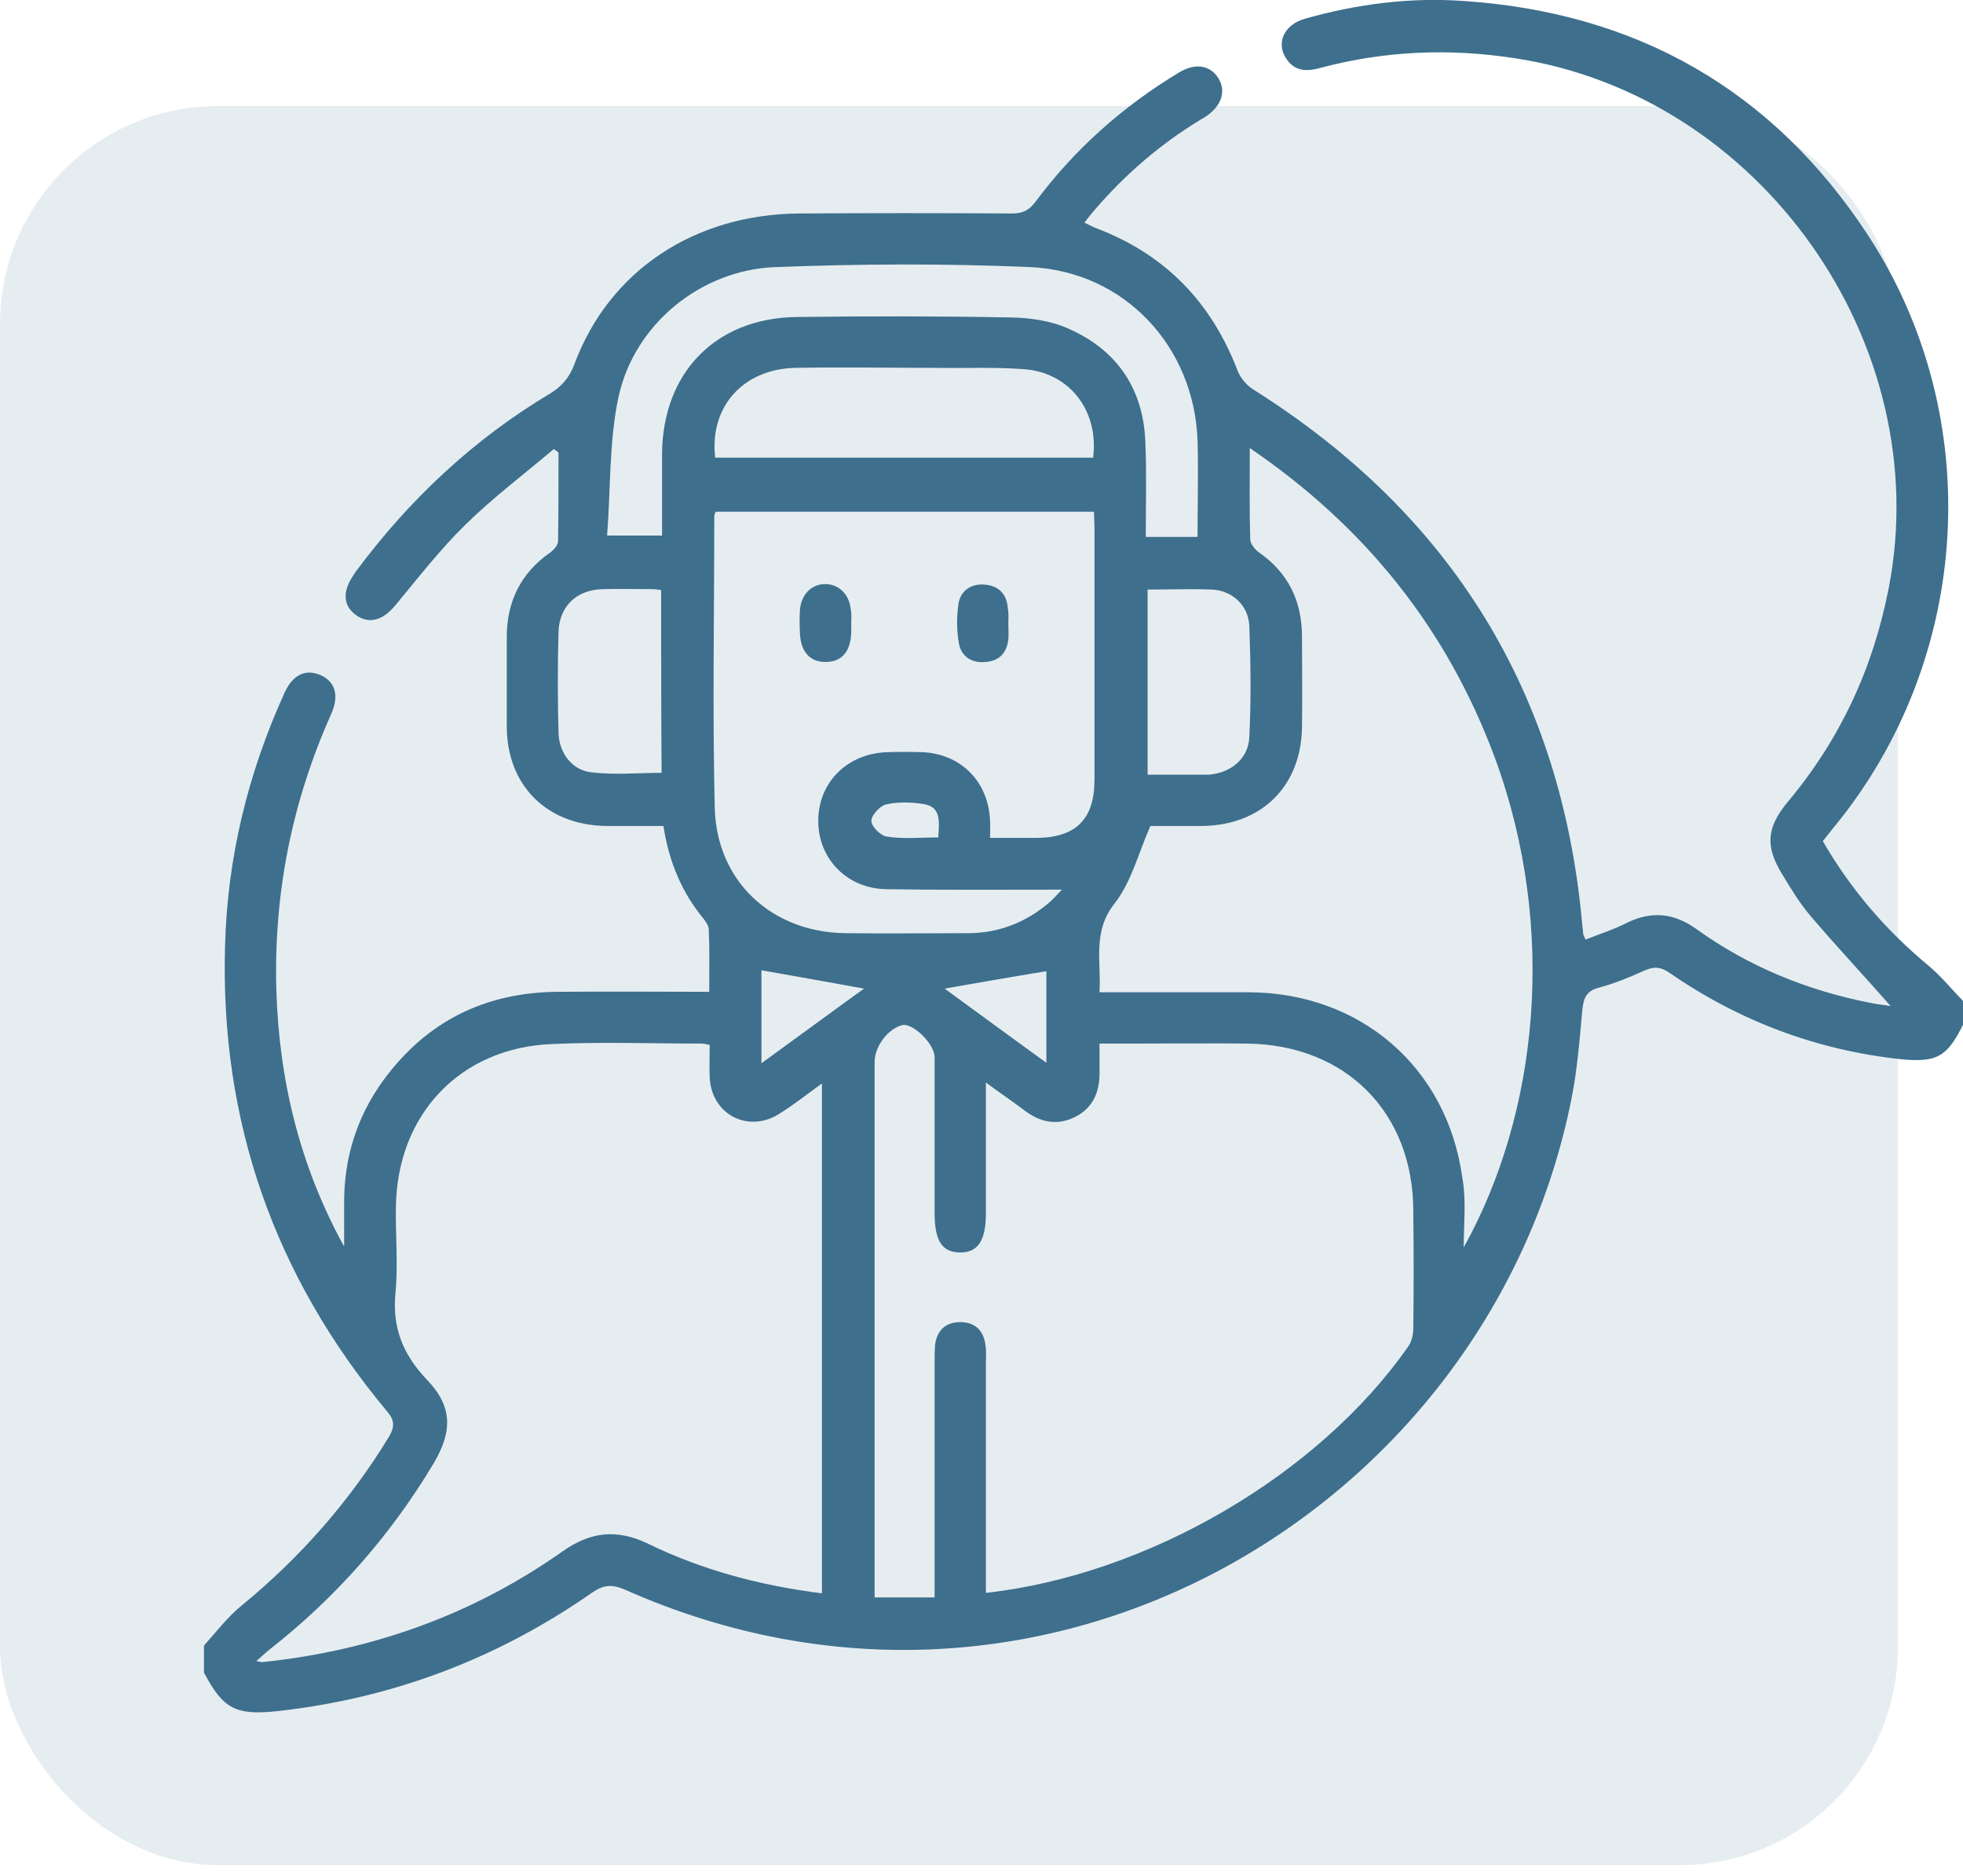 <svg width="90" height="86" viewBox="0 0 90 86" fill="none" xmlns="http://www.w3.org/2000/svg">
<rect y="4.86" width="87.016" height="80.648" rx="10" fill="#074870" fill-opacity="0.1"/>
<g clip-path="url(#clip0_1509_8552)">
<path d="M9.352 75.439C9.919 74.809 10.444 74.116 11.095 73.591C13.783 71.386 16.03 68.823 17.837 65.862C18.11 65.4 18.088 65.085 17.731 64.686C12.586 58.511 10.087 51.413 10.318 43.369C10.423 39.316 11.368 35.451 13.048 31.755C13.426 30.936 13.993 30.663 14.665 30.936C15.358 31.23 15.568 31.86 15.19 32.721C13.384 36.753 12.544 40.975 12.67 45.385C12.796 49.523 13.741 53.45 15.778 57.146C15.778 56.495 15.778 55.844 15.778 55.214C15.757 53.135 16.345 51.224 17.563 49.544C19.538 46.834 22.226 45.49 25.586 45.469C27.875 45.448 30.144 45.469 32.517 45.469C32.517 44.482 32.538 43.537 32.496 42.613C32.496 42.445 32.37 42.277 32.265 42.13C31.257 40.912 30.669 39.505 30.417 37.867C29.556 37.867 28.695 37.867 27.834 37.867C25.082 37.846 23.234 36.018 23.234 33.288C23.234 31.944 23.234 30.621 23.234 29.277C23.213 27.618 23.864 26.273 25.229 25.328C25.397 25.202 25.586 24.992 25.586 24.803C25.607 23.459 25.607 22.094 25.607 20.75C25.544 20.687 25.46 20.645 25.397 20.582C24.032 21.737 22.583 22.829 21.323 24.068C20.168 25.202 19.16 26.505 18.131 27.744C17.542 28.458 16.912 28.626 16.303 28.185C15.715 27.744 15.694 27.093 16.24 26.316C16.261 26.273 16.303 26.232 16.324 26.189C18.761 22.913 21.68 20.162 25.187 18.062C25.754 17.726 26.111 17.306 26.342 16.676C27.939 12.412 31.824 9.829 36.633 9.787C39.889 9.766 43.144 9.766 46.4 9.787C46.861 9.787 47.156 9.661 47.45 9.283C49.256 6.847 51.482 4.873 54.065 3.318C54.8 2.877 55.472 2.982 55.85 3.57C56.228 4.158 56.019 4.831 55.325 5.314C55.241 5.377 55.157 5.419 55.052 5.482C53.246 6.574 51.65 7.939 50.264 9.535C50.096 9.724 49.928 9.934 49.718 10.207C49.949 10.312 50.117 10.417 50.306 10.48C53.435 11.677 55.535 13.861 56.733 16.97C56.859 17.327 57.174 17.684 57.489 17.873C66.541 23.585 71.602 31.755 72.547 42.424C72.568 42.55 72.568 42.676 72.589 42.823C72.589 42.865 72.631 42.928 72.694 43.075C73.324 42.823 73.996 42.613 74.605 42.298C75.74 41.752 76.748 41.857 77.777 42.592C80.171 44.314 82.859 45.406 85.737 45.973C86.052 46.036 86.388 46.078 86.682 46.12C85.443 44.713 84.182 43.369 82.985 41.962C82.502 41.395 82.103 40.723 81.704 40.072C80.927 38.791 80.99 37.95 81.956 36.774C84.371 33.897 85.884 30.621 86.598 26.945C88.761 15.752 80.717 4.368 69.439 2.667C66.436 2.205 63.474 2.331 60.555 3.108C59.967 3.276 59.4 3.297 59.001 2.73C58.476 2.016 58.854 1.134 59.82 0.861C62.193 0.189 64.608 -0.126 67.066 0.042C75.025 0.567 81.284 4.116 85.653 10.795C91.092 19.133 90.42 30.222 84.077 37.929C83.909 38.139 83.762 38.329 83.573 38.56C84.855 40.786 86.493 42.676 88.446 44.293C89.013 44.776 89.496 45.364 90 45.889C90 46.246 90 46.624 90 46.981C89.265 48.452 88.803 48.724 87.123 48.556C83.279 48.136 79.751 46.813 76.559 44.608C76.16 44.335 75.866 44.293 75.424 44.482C74.731 44.797 74.017 45.091 73.303 45.28C72.736 45.427 72.61 45.742 72.547 46.288C72.421 47.674 72.316 49.06 72.043 50.405C68.284 69.159 47.828 81.403 28.653 72.877C28.064 72.625 27.686 72.646 27.161 73.003C22.835 76.027 18.026 77.854 12.754 78.442C10.822 78.652 10.234 78.358 9.352 76.678C9.352 76.279 9.352 75.859 9.352 75.439ZM45.202 73.024C52.616 72.205 60.471 67.605 64.566 61.725C64.734 61.494 64.797 61.158 64.797 60.864C64.818 59.078 64.818 57.293 64.797 55.529C64.797 50.993 61.689 47.884 57.153 47.842C55.43 47.821 53.687 47.842 51.965 47.842C51.482 47.842 50.978 47.842 50.411 47.842C50.411 48.367 50.411 48.788 50.411 49.187C50.411 50.069 50.117 50.783 49.298 51.203C48.458 51.623 47.681 51.455 46.946 50.888C46.42 50.489 45.853 50.111 45.202 49.628C45.202 51.749 45.202 53.681 45.202 55.613C45.202 56.894 44.824 57.44 43.984 57.419C43.186 57.398 42.85 56.873 42.85 55.613C42.85 53.24 42.85 50.846 42.85 48.472C42.85 47.842 41.821 46.855 41.338 47.002C40.687 47.191 40.099 47.989 40.099 48.682C40.099 56.558 40.099 64.455 40.099 72.331C40.099 72.604 40.099 72.898 40.099 73.234C41.044 73.234 41.884 73.234 42.85 73.234C42.85 72.898 42.85 72.583 42.85 72.268C42.85 68.991 42.85 65.715 42.85 62.439C42.85 62.187 42.85 61.914 42.871 61.662C42.955 60.99 43.354 60.612 44.026 60.612C44.698 60.612 45.097 60.99 45.181 61.662C45.223 61.914 45.202 62.187 45.202 62.439C45.202 65.652 45.202 68.886 45.202 72.1C45.202 72.394 45.202 72.688 45.202 73.024ZM37.684 73.045C37.684 65.253 37.684 57.524 37.684 49.67C36.99 50.174 36.402 50.636 35.772 51.035C34.344 51.98 32.622 51.119 32.538 49.397C32.517 48.913 32.538 48.41 32.538 47.905C32.37 47.863 32.265 47.842 32.16 47.842C29.871 47.842 27.581 47.758 25.313 47.863C21.071 48.031 18.194 51.119 18.151 55.361C18.131 56.663 18.256 57.986 18.131 59.288C17.983 60.864 18.466 62.082 19.559 63.237C20.756 64.476 20.756 65.61 19.874 67.101C17.899 70.398 15.4 73.234 12.376 75.607C12.187 75.754 11.998 75.943 11.746 76.153C11.935 76.174 11.998 76.216 12.061 76.195C17.059 75.67 21.659 74.032 25.775 71.134C27.077 70.21 28.296 70.084 29.724 70.776C32.181 71.974 34.848 72.688 37.684 73.045ZM67.108 57.188C70.51 51.077 71.434 42.613 68.536 34.737C66.352 28.857 62.634 24.173 57.3 20.54C57.3 22.073 57.279 23.396 57.321 24.719C57.321 24.929 57.531 25.181 57.699 25.307C59.064 26.253 59.694 27.555 59.694 29.193C59.694 30.579 59.715 31.965 59.694 33.351C59.652 36.06 57.825 37.846 55.094 37.867C54.233 37.867 53.372 37.867 52.742 37.867C52.175 39.169 51.86 40.45 51.104 41.416C50.075 42.718 50.495 44.062 50.411 45.49C50.789 45.49 51.083 45.49 51.356 45.49C53.33 45.49 55.283 45.49 57.258 45.49C62.382 45.511 66.352 48.934 67.045 53.996C67.234 55.025 67.108 56.117 67.108 57.188ZM50.159 23.459C44.299 23.459 38.545 23.459 32.811 23.459C32.769 23.564 32.748 23.606 32.748 23.669C32.748 28.122 32.664 32.574 32.769 37.026C32.853 40.429 35.415 42.76 38.797 42.781C40.666 42.802 42.514 42.781 44.383 42.781C45.769 42.781 47.008 42.298 48.059 41.416C48.269 41.248 48.437 41.038 48.689 40.786C45.895 40.786 43.27 40.807 40.645 40.765C38.86 40.744 37.536 39.4 37.516 37.678C37.495 35.913 38.797 34.569 40.624 34.485C41.191 34.464 41.779 34.464 42.346 34.485C44.089 34.59 45.307 35.85 45.391 37.593C45.412 37.846 45.391 38.097 45.391 38.413C46.147 38.413 46.819 38.413 47.471 38.413C49.319 38.413 50.18 37.572 50.18 35.745C50.18 31.902 50.18 28.038 50.18 24.194C50.18 23.963 50.159 23.732 50.159 23.459ZM27.834 24.551C28.821 24.551 29.577 24.551 30.354 24.551C30.354 23.228 30.354 21.989 30.354 20.771C30.396 17.075 32.811 14.596 36.486 14.533C39.784 14.491 43.102 14.491 46.4 14.554C47.239 14.575 48.143 14.701 48.92 15.037C51.167 16.003 52.406 17.768 52.511 20.225C52.574 21.674 52.532 23.144 52.532 24.614C53.372 24.614 54.107 24.614 54.905 24.614C54.905 23.123 54.947 21.653 54.905 20.204C54.758 15.877 51.545 12.433 47.218 12.244C43.333 12.076 39.448 12.097 35.562 12.244C32.139 12.37 29.094 14.848 28.359 18.188C27.918 20.246 28.002 22.43 27.834 24.551ZM32.79 20.981C38.608 20.981 44.362 20.981 50.117 20.981C50.39 18.839 49.046 17.096 46.987 16.928C45.664 16.823 44.32 16.886 42.976 16.865C40.792 16.865 38.608 16.823 36.444 16.865C34.05 16.928 32.517 18.671 32.79 20.981ZM52.616 27.029C52.616 29.907 52.616 32.7 52.616 35.514C53.414 35.514 54.149 35.514 54.884 35.514C55.073 35.514 55.262 35.514 55.43 35.514C56.438 35.43 57.237 34.779 57.279 33.792C57.363 32.091 57.342 30.39 57.279 28.689C57.237 27.744 56.48 27.072 55.577 27.029C54.59 26.988 53.624 27.029 52.616 27.029ZM30.312 27.05C30.123 27.029 30.018 27.009 29.913 27.009C29.157 27.009 28.401 26.988 27.645 27.009C26.447 27.029 25.649 27.786 25.607 28.962C25.565 30.495 25.565 32.049 25.607 33.582C25.628 34.527 26.237 35.325 27.14 35.409C28.191 35.535 29.262 35.43 30.333 35.43C30.312 32.637 30.312 29.865 30.312 27.05ZM43.312 45.322C44.824 46.435 46.358 47.548 47.975 48.724C47.975 47.149 47.975 45.763 47.975 44.524C46.42 44.776 44.887 45.049 43.312 45.322ZM34.911 48.745C36.591 47.527 38.125 46.393 39.616 45.322C37.999 45.028 36.465 44.755 34.911 44.482C34.911 45.805 34.911 47.191 34.911 48.745ZM43.018 38.392C43.06 37.657 43.165 36.984 42.325 36.858C41.758 36.774 41.17 36.753 40.624 36.879C40.351 36.942 39.952 37.362 39.952 37.636C39.952 37.888 40.372 38.308 40.645 38.35C41.401 38.476 42.199 38.392 43.018 38.392Z" fill="#3E6F8D"/>
<path d="M46.231 28.605C46.231 28.836 46.252 29.067 46.231 29.298C46.168 29.928 45.811 30.306 45.181 30.348C44.55 30.411 44.068 30.096 43.962 29.487C43.858 28.899 43.858 28.29 43.941 27.701C44.026 27.093 44.508 26.756 45.118 26.798C45.769 26.84 46.168 27.218 46.21 27.912C46.252 28.122 46.231 28.353 46.231 28.605Z" fill="#3E6F8D"/>
<path d="M39.028 28.563C39.028 28.71 39.028 28.878 39.028 29.025C38.986 29.865 38.608 30.327 37.894 30.348C37.159 30.369 36.718 29.907 36.676 29.046C36.655 28.689 36.655 28.311 36.676 27.954C36.739 27.219 37.243 26.756 37.873 26.777C38.482 26.799 38.944 27.261 39.007 27.954C39.049 28.164 39.028 28.374 39.028 28.563Z" fill="#3E6F8D"/>
</g>
<defs>
<clipPath id="clip0_1509_8552">
<rect width="80.648" height="78.526" fill="white" transform="translate(9.352)"/>
</clipPath>
</defs>
</svg>
